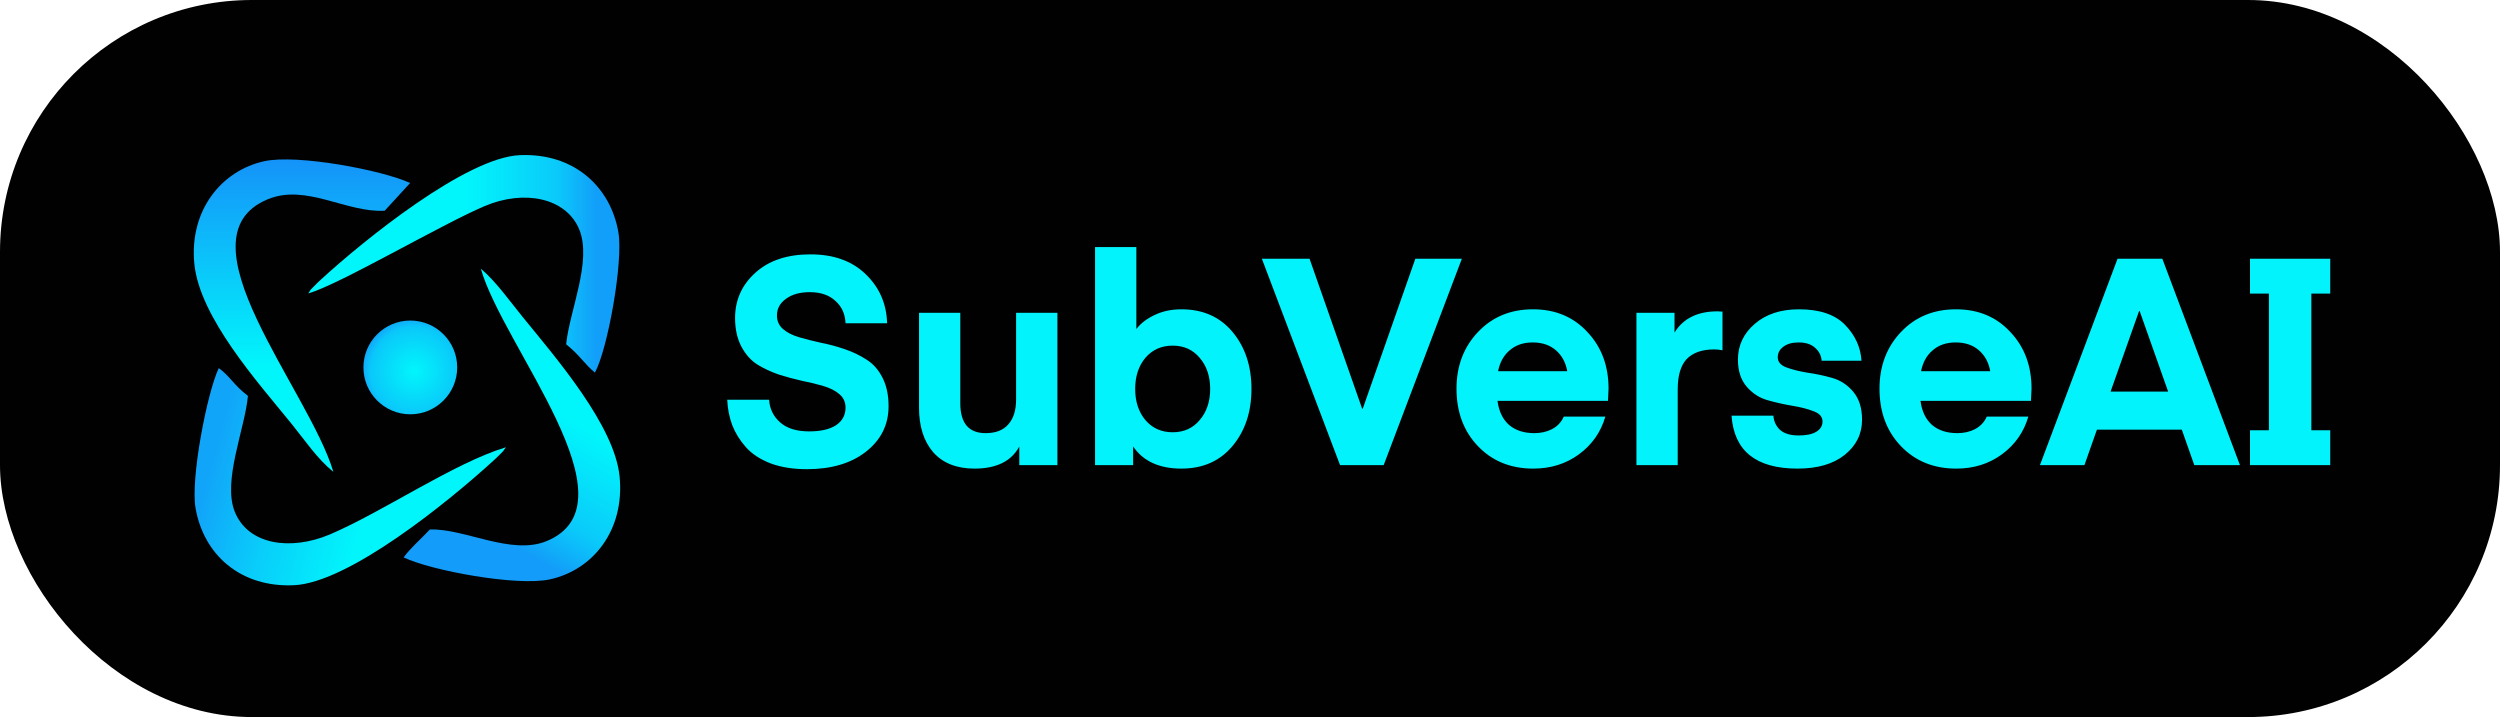 <svg width="129" height="37" viewBox="0 0 129 37" fill="none" xmlns="http://www.w3.org/2000/svg">
<rect width="129" height="37" rx="13" fill="#010101"/>
<path fill-rule="evenodd" clip-rule="evenodd" d="M26.103 23.078C23.404 23.899 19.716 26.438 17.005 27.583C15.012 28.422 12.797 28.133 12.109 26.393C11.479 24.804 12.637 22.133 12.793 20.428C12.069 19.878 11.847 19.39 11.288 18.995C10.684 20.268 9.828 24.689 10.089 26.211C10.502 28.617 12.406 30.326 15.171 30.197C17.999 30.068 23.16 25.874 25.459 23.77C25.535 23.699 25.717 23.535 25.784 23.46C26.032 23.198 25.894 23.384 26.103 23.078Z" fill="url(#paint0_linear_22_2)"/>
<path fill-rule="evenodd" clip-rule="evenodd" d="M15.917 15.138C17.493 14.69 22.797 11.569 25.011 10.633C27.044 9.772 29.201 10.198 29.884 11.827C30.568 13.46 29.383 16.043 29.214 17.765C29.92 18.329 30.16 18.786 30.697 19.226C31.358 18.023 32.17 13.5 31.908 11.982C31.505 9.652 29.636 7.89 26.831 8.005C24.075 8.116 18.811 12.359 16.543 14.441C16.467 14.512 16.29 14.676 16.219 14.756C15.97 15.027 16.121 14.809 15.908 15.138H15.917Z" fill="url(#paint1_linear_22_2)"/>
<path fill-rule="evenodd" clip-rule="evenodd" d="M22.175 27.325C21.78 27.76 21.11 28.342 20.83 28.763C22.228 29.438 26.68 30.268 28.38 29.895C30.617 29.403 32.241 27.343 31.971 24.591C31.713 21.955 28.691 18.471 26.968 16.354C26.272 15.497 25.597 14.534 24.811 13.864C25.952 17.885 32.951 25.963 28.207 27.92C26.383 28.675 23.959 27.254 22.175 27.321V27.325Z" fill="url(#paint2_linear_22_2)"/>
<path fill-rule="evenodd" clip-rule="evenodd" d="M17.2 24.343C15.93 20.1 9.069 12.266 13.804 10.287C15.784 9.457 17.874 10.988 19.849 10.873L21.163 9.443C19.725 8.778 15.331 7.943 13.627 8.32C11.412 8.813 9.766 10.868 10.027 13.602C10.294 16.367 13.298 19.718 15.029 21.849C15.739 22.723 16.361 23.668 17.2 24.347V24.343Z" fill="url(#paint3_linear_22_2)"/>
<path d="M21.172 21.378C22.508 21.378 23.591 20.295 23.591 18.959C23.591 17.623 22.508 16.54 21.172 16.54C19.836 16.54 18.753 17.623 18.753 18.959C18.753 20.295 19.836 21.378 21.172 21.378Z" fill="url(#paint4_radial_22_2)"/>
<path d="M41.755 22.26C42.345 22.26 42.805 22.155 43.135 21.945C43.465 21.725 43.63 21.42 43.63 21.03C43.63 20.75 43.525 20.52 43.315 20.34C43.105 20.16 42.83 20.02 42.49 19.92C42.16 19.82 41.79 19.73 41.38 19.65C40.98 19.56 40.575 19.45 40.165 19.32C39.765 19.18 39.395 19.005 39.055 18.795C38.725 18.575 38.455 18.265 38.245 17.865C38.035 17.455 37.93 16.97 37.93 16.41C37.93 15.48 38.28 14.7 38.98 14.07C39.68 13.44 40.625 13.125 41.815 13.125C43.015 13.125 43.965 13.465 44.665 14.145C45.375 14.825 45.745 15.67 45.775 16.68H43.63C43.61 16.2 43.435 15.815 43.105 15.525C42.785 15.225 42.345 15.075 41.785 15.075C41.275 15.075 40.865 15.19 40.555 15.42C40.245 15.64 40.09 15.925 40.09 16.275C40.09 16.565 40.195 16.8 40.405 16.98C40.615 17.16 40.89 17.3 41.23 17.4C41.57 17.5 41.945 17.595 42.355 17.685C42.765 17.765 43.175 17.875 43.585 18.015C43.995 18.155 44.37 18.335 44.71 18.555C45.05 18.765 45.325 19.075 45.535 19.485C45.745 19.895 45.85 20.385 45.85 20.955C45.85 21.915 45.46 22.7 44.68 23.31C43.91 23.91 42.895 24.21 41.635 24.21C40.925 24.21 40.3 24.11 39.76 23.91C39.22 23.7 38.795 23.42 38.485 23.07C38.175 22.72 37.94 22.34 37.78 21.93C37.63 21.52 37.545 21.085 37.525 20.625H39.685C39.715 21.095 39.905 21.485 40.255 21.795C40.605 22.105 41.105 22.26 41.755 22.26ZM52.431 20.61V16.14H54.562V24H52.596V23.04C52.187 23.8 51.416 24.18 50.286 24.18C49.367 24.18 48.657 23.9 48.157 23.34C47.666 22.77 47.422 22.005 47.422 21.045V16.14H49.551V20.805C49.551 21.835 49.986 22.35 50.856 22.35C51.377 22.35 51.767 22.2 52.026 21.9C52.297 21.6 52.431 21.17 52.431 20.61ZM58.635 16.98C58.855 16.69 59.165 16.45 59.565 16.26C59.975 16.06 60.44 15.96 60.96 15.96C62.07 15.96 62.95 16.35 63.6 17.13C64.25 17.91 64.575 18.89 64.575 20.07C64.575 21.25 64.25 22.23 63.6 23.01C62.95 23.79 62.07 24.18 60.96 24.18C59.82 24.18 58.99 23.8 58.47 23.04V24H56.505V12.75H58.635V16.98ZM59.1 18.465C58.75 18.885 58.575 19.42 58.575 20.07C58.575 20.72 58.75 21.255 59.1 21.675C59.46 22.095 59.93 22.305 60.51 22.305C61.09 22.305 61.555 22.095 61.905 21.675C62.265 21.255 62.445 20.72 62.445 20.07C62.445 19.42 62.265 18.885 61.905 18.465C61.555 18.045 61.09 17.835 60.51 17.835C59.93 17.835 59.46 18.045 59.1 18.465ZM73.032 13.35H75.432L71.397 24H69.147L65.112 13.35H67.572L70.287 21.09H70.317L73.032 13.35ZM82.971 20.685H77.271C77.341 21.225 77.541 21.64 77.871 21.93C78.201 22.21 78.636 22.35 79.176 22.35C79.516 22.35 79.821 22.28 80.091 22.14C80.371 21.99 80.571 21.775 80.691 21.495H82.836C82.606 22.295 82.151 22.945 81.471 23.445C80.801 23.935 80.016 24.18 79.116 24.18C77.956 24.18 77.006 23.795 76.266 23.025C75.526 22.255 75.156 21.265 75.156 20.055C75.156 18.885 75.526 17.91 76.266 17.13C77.006 16.35 77.951 15.96 79.101 15.96C80.251 15.96 81.186 16.35 81.906 17.13C82.636 17.9 83.001 18.875 83.001 20.055L82.971 20.685ZM79.086 17.67C78.606 17.67 78.211 17.805 77.901 18.075C77.591 18.335 77.391 18.695 77.301 19.155H80.871C80.791 18.705 80.596 18.345 80.286 18.075C79.976 17.805 79.576 17.67 79.086 17.67ZM88.88 16.08V18.075C88.73 18.045 88.59 18.03 88.46 18.03C87.83 18.03 87.355 18.195 87.035 18.525C86.725 18.855 86.57 19.375 86.57 20.085V24H84.44V16.14H86.405V17.16C86.855 16.43 87.595 16.065 88.625 16.065L88.88 16.08ZM92.752 24.18C90.612 24.18 89.477 23.27 89.347 21.45H91.507C91.527 21.74 91.642 21.985 91.852 22.185C92.072 22.375 92.392 22.47 92.812 22.47C93.212 22.47 93.517 22.405 93.727 22.275C93.937 22.145 94.042 21.97 94.042 21.75C94.042 21.51 93.892 21.335 93.592 21.225C93.292 21.105 92.927 21.01 92.497 20.94C92.077 20.87 91.652 20.775 91.222 20.655C90.792 20.535 90.427 20.3 90.127 19.95C89.827 19.6 89.677 19.135 89.677 18.555C89.677 17.825 89.967 17.21 90.547 16.71C91.127 16.21 91.887 15.96 92.827 15.96C93.897 15.96 94.692 16.23 95.212 16.77C95.732 17.31 96.012 17.925 96.052 18.615H93.997C93.977 18.345 93.862 18.12 93.652 17.94C93.452 17.76 93.172 17.67 92.812 17.67C92.472 17.67 92.207 17.745 92.017 17.895C91.827 18.035 91.732 18.215 91.732 18.435C91.732 18.675 91.882 18.85 92.182 18.96C92.482 19.07 92.842 19.16 93.262 19.23C93.692 19.29 94.117 19.38 94.537 19.5C94.967 19.62 95.332 19.86 95.632 20.22C95.932 20.58 96.082 21.06 96.082 21.66C96.082 22.39 95.782 22.995 95.182 23.475C94.592 23.945 93.782 24.18 92.752 24.18ZM104.797 20.685H99.097C99.167 21.225 99.367 21.64 99.697 21.93C100.027 22.21 100.462 22.35 101.002 22.35C101.342 22.35 101.647 22.28 101.917 22.14C102.197 21.99 102.397 21.775 102.517 21.495H104.662C104.432 22.295 103.977 22.945 103.297 23.445C102.627 23.935 101.842 24.18 100.942 24.18C99.782 24.18 98.832 23.795 98.092 23.025C97.352 22.255 96.982 21.265 96.982 20.055C96.982 18.885 97.352 17.91 98.092 17.13C98.832 16.35 99.777 15.96 100.927 15.96C102.077 15.96 103.012 16.35 103.732 17.13C104.462 17.9 104.827 18.875 104.827 20.055L104.797 20.685ZM100.912 17.67C100.432 17.67 100.037 17.805 99.727 18.075C99.417 18.335 99.217 18.695 99.127 19.155H102.697C102.617 18.705 102.422 18.345 102.112 18.075C101.802 17.805 101.402 17.67 100.912 17.67ZM107.556 24H105.261L109.266 13.35H111.576L115.581 24H113.226L112.581 22.17H108.201L107.556 24ZM110.406 16.05H110.376L108.906 20.205H111.876L110.406 16.05ZM116.1 15.15V13.35H120.24V15.15H119.265V22.2H120.24V24H116.1V22.2H117.075V15.15H116.1Z" fill="#02F3FB"/>
<defs>
<linearGradient id="paint0_linear_22_2" x1="11.235" y1="22.789" x2="19.268" y2="24.942" gradientUnits="userSpaceOnUse">
<stop stop-color="#11A5F9"/>
<stop offset="0.431" stop-color="#09CDFA"/>
<stop offset="1" stop-color="#01F6FB"/>
</linearGradient>
<linearGradient id="paint1_linear_22_2" x1="30.75" y1="12.519" x2="24.008" y2="12.519" gradientUnits="userSpaceOnUse">
<stop stop-color="#129FF9"/>
<stop offset="0.302" stop-color="#0ACAFA"/>
<stop offset="1" stop-color="#01F6FB"/>
</linearGradient>
<linearGradient id="paint2_linear_22_2" x1="28.247" y1="29.225" x2="31.828" y2="23.02" gradientUnits="userSpaceOnUse">
<stop stop-color="#139CF9"/>
<stop offset="0.322" stop-color="#0AC9FA"/>
<stop offset="1" stop-color="#01F6FB"/>
</linearGradient>
<linearGradient id="paint3_linear_22_2" x1="15.655" y1="6.834" x2="15.655" y2="18.91" gradientUnits="userSpaceOnUse">
<stop stop-color="#1786F9"/>
<stop offset="1" stop-color="#01F6FB"/>
</linearGradient>
<radialGradient id="paint4_radial_22_2" cx="0" cy="0" r="1" gradientUnits="userSpaceOnUse" gradientTransform="translate(21.384 19.141) rotate(30.001) scale(2.872 2.893)">
<stop stop-color="#01F6FB"/>
<stop offset="0.788" stop-color="#0AC8FA"/>
<stop offset="1" stop-color="#139BF9"/>
</radialGradient>
</defs>
</svg>
